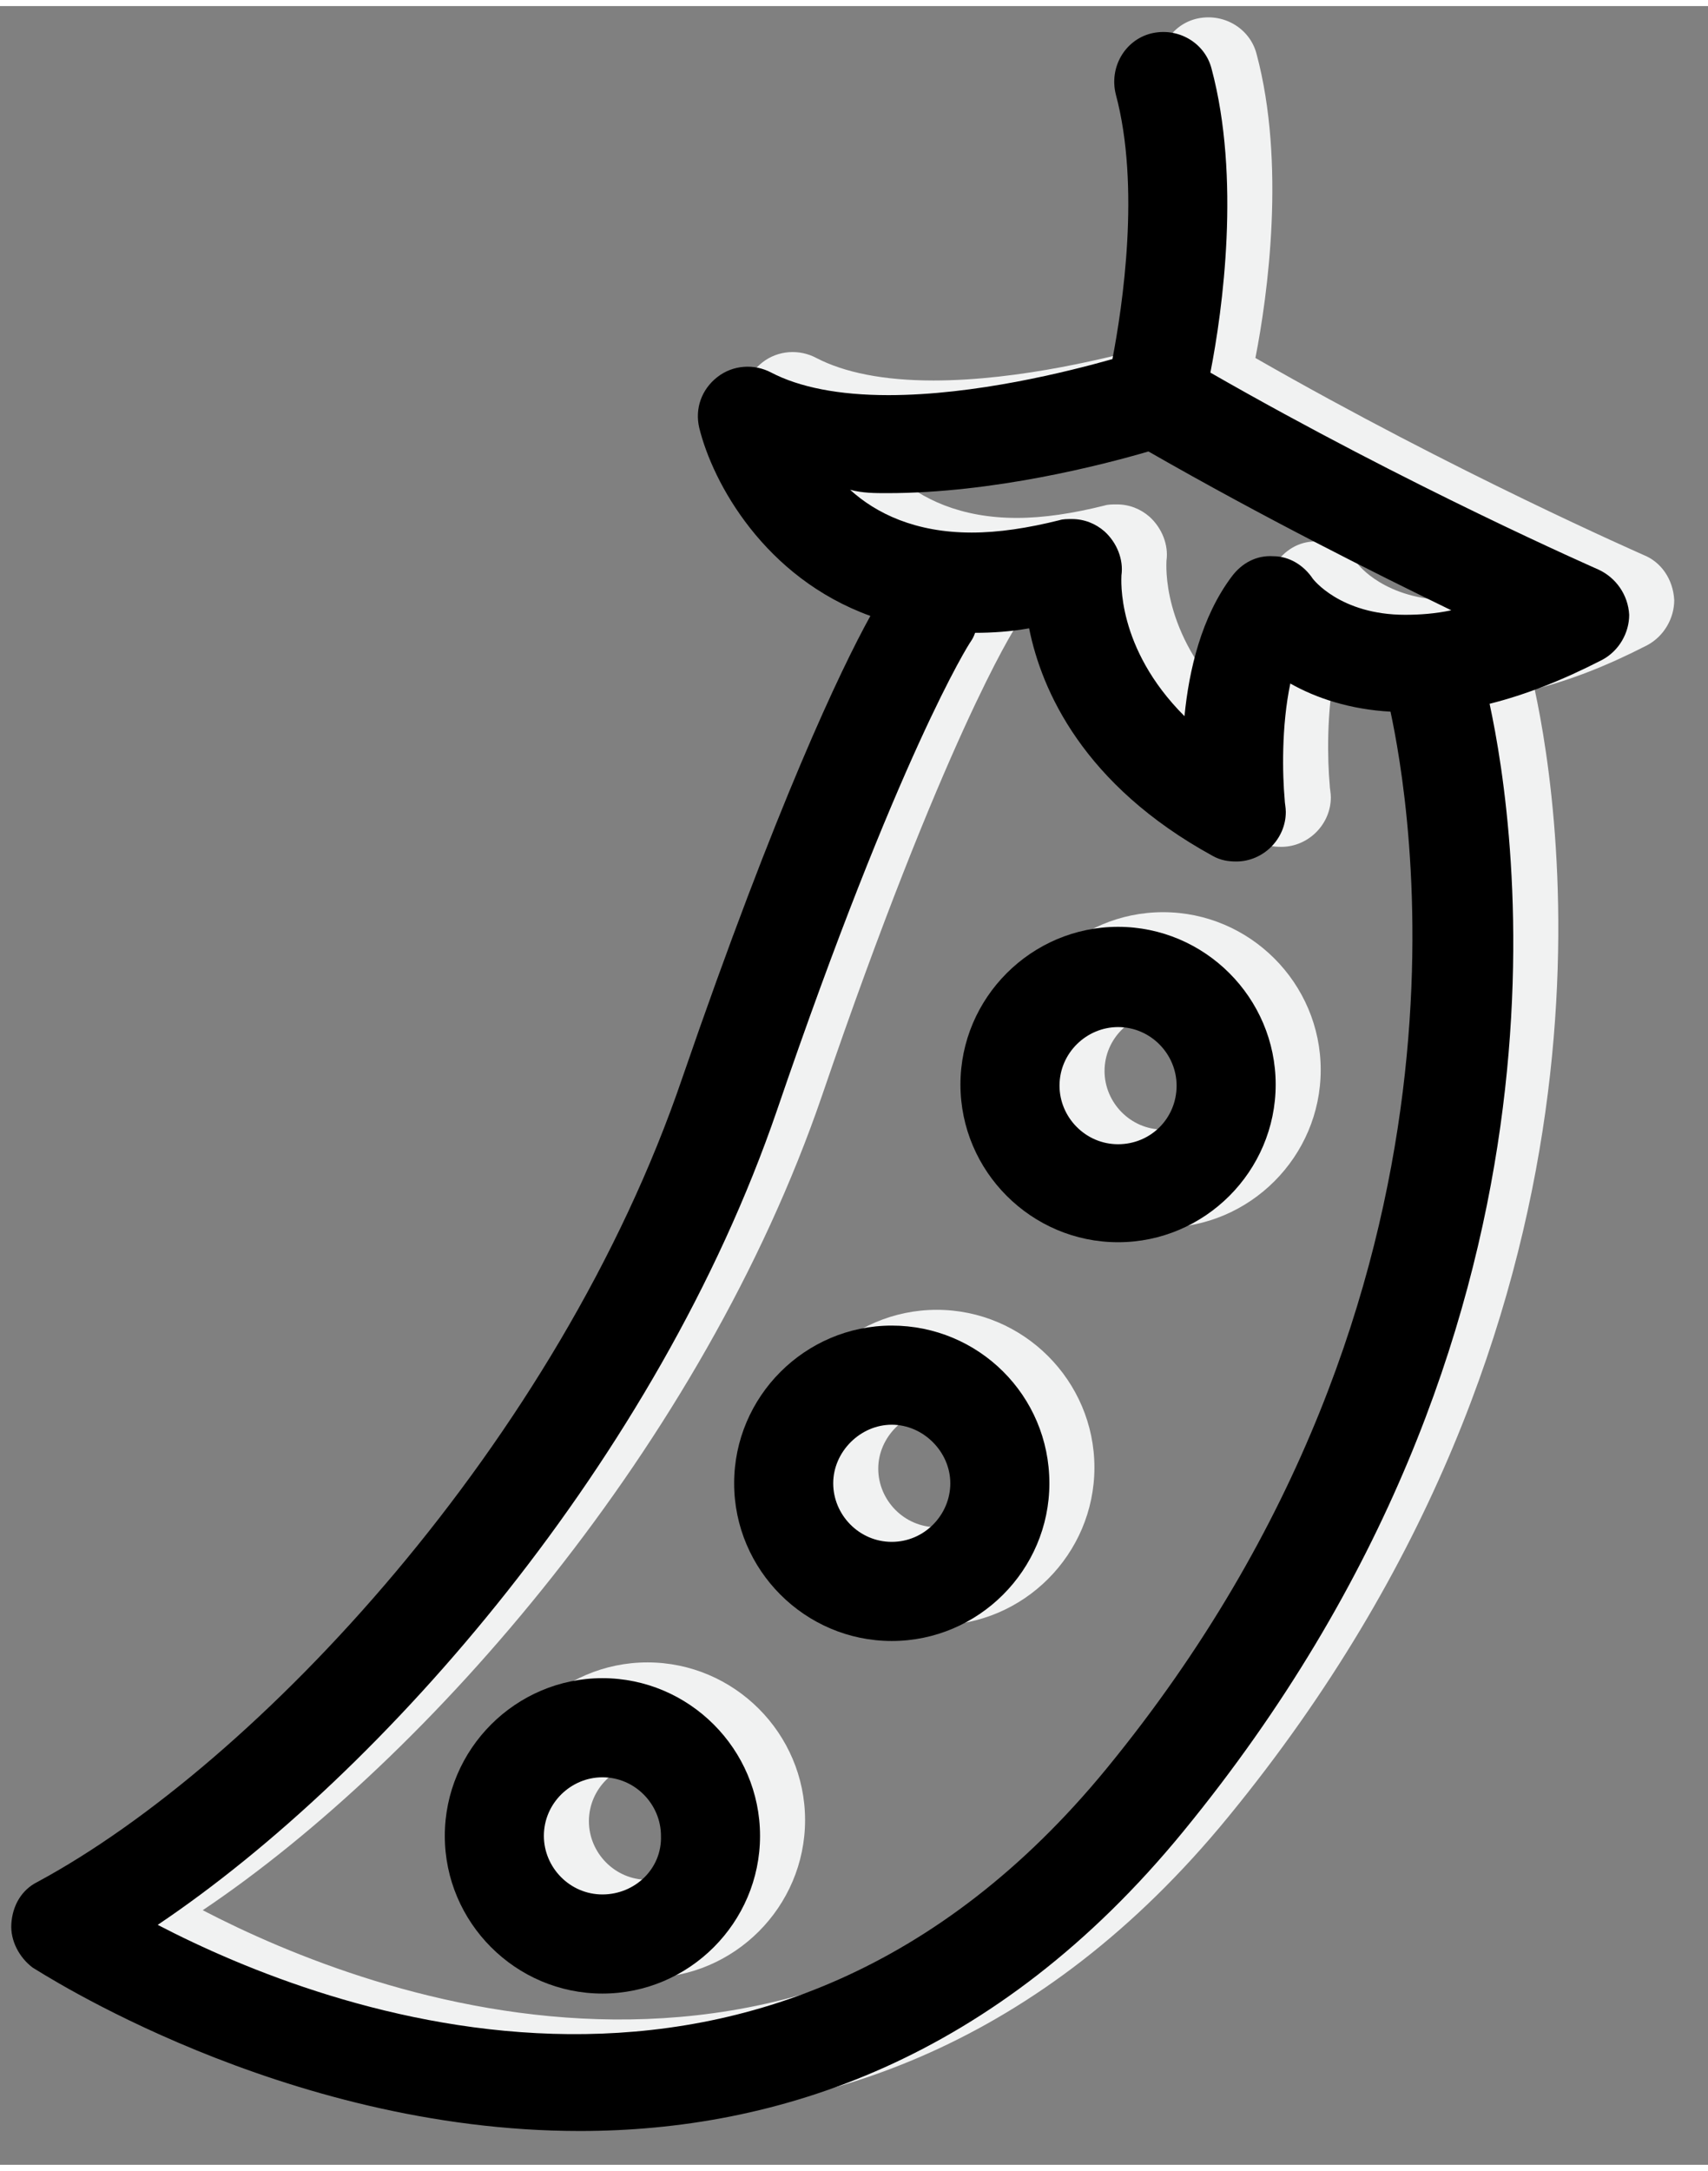<?xml version="1.0" encoding="UTF-8" standalone="no"?>
<!DOCTYPE svg PUBLIC "-//W3C//DTD SVG 1.1//EN" "http://www.w3.org/Graphics/SVG/1.1/DTD/svg11.dtd">
<svg version="1.1" xmlns="http://www.w3.org/2000/svg" xmlns:xlink="http://www.w3.org/1999/xlink" preserveAspectRatio="xMidYMid meet" viewBox="843.792 525.161 151.708 191.639" width="147.71" height="187.64"><rect x="843.792" y="525.161" width="151.708" height="191.639" fill="#808080" stroke="none"/><defs><path d="M955.3 556.4C956.4 550.8 958 539.1 955.4 529.4C954.8 527.1 952.4 525.7 950 526.3C947.7 526.9 946.3 529.3 946.9 531.7C949.1 539.9 947.5 550.5 946.6 555.2C942.7 556.3 934.4 558.4 926.7 558.4C922.3 558.4 918.8 557.7 916.3 556.4C914.8 555.6 912.9 555.7 911.5 556.8C910.1 557.9 909.5 559.6 909.9 561.3C911.1 566.2 915.7 574.6 925.1 578C922.5 582.7 916.8 594.6 908.4 619C897.4 651.3 870.6 679.9 851.1 690.4C849.7 691.1 848.9 692.5 848.8 694.1C848.7 695.6 849.5 697.1 850.7 698C851.1 698.2 872.8 712.5 899.3 712.5C916.7 712.5 936.2 706.3 952.9 685.9C989.3 641.5 982.5 596.9 980.1 585.8C983.3 585 986.6 583.7 990.1 581.9C991.6 581.1 992.5 579.5 992.5 577.9C992.4 576 991.3 574.5 989.8 573.9C989.6 573.8 973.1 566.6 955.3 556.4ZM949.8 563.4C960.1 569.3 969.9 574.2 976.7 577.5C975.3 577.8 973.9 577.9 972.6 577.9C972.6 577.9 972.6 577.9 972.6 577.9C966.8 577.9 964.4 574.7 964.4 574.7C963.6 573.5 962.3 572.7 960.9 572.7C959.4 572.6 958.1 573.3 957.2 574.5C954.5 578.1 953.4 582.8 953 586.9C946.9 580.8 947.4 574.7 947.4 574.4C947.6 573 947 571.5 945.9 570.5C945.1 569.8 944.1 569.4 943 569.4C942.6 569.4 942.2 569.4 941.9 569.5C939.1 570.2 936.5 570.6 934.1 570.6C929.1 570.6 925.6 568.9 923.3 566.8C924.4 567.1 925.5 567.1 926.6 567.1C936 567.1 945.7 564.6 949.8 563.4ZM861.8 694.2C881.9 680.7 906.2 652.8 916.8 621.9C927.6 590.3 933.9 580.4 934 580.3C934.2 580 934.3 579.8 934.4 579.5C935.9 579.5 937.5 579.4 939.2 579.1C940.3 584.6 944 593 955.5 599.3C956.2 599.7 956.9 599.8 957.6 599.8C957.6 599.8 957.6 599.8 957.6 599.8C960 599.8 962 597.8 962 595.4C962 595 961.9 594.6 961.9 594.3C961.7 592.1 961.6 587.8 962.4 584C964.7 585.3 967.7 586.3 971.3 586.5C972.9 594 981 637.7 946.1 680.3C916.1 716.9 876.8 702 861.8 694.2Z" id="b7z9EcDXTU"></path><path d="M887.3 686.2C887.3 693.9 893.6 700.2 901.3 700.2C909 700.2 915.3 693.9 915.3 686.2C915.3 678.5 909 672.2 901.3 672.2C893.6 672.2 887.3 678.5 887.3 686.2ZM896.1 686.3C896.1 683.4 898.5 681.1 901.3 681.1C904.2 681.1 906.5 683.5 906.5 686.3C906.6 689.2 904.2 691.5 901.3 691.5C898.4 691.5 896.1 689.1 896.1 686.3Z" id="bTEDJFKa4"></path><path d="M913 654.9C913 662.6 919.3 668.9 927 668.9C934.7 668.9 941 662.6 941 654.9C941 647.2 934.7 640.9 927 640.9C919.3 640.9 913 647.2 913 654.9ZM921.8 655C921.8 652.2 924.2 649.8 927 649.8C929.8 649.8 932.2 652.2 932.2 655C932.2 657.8 929.9 660.2 927 660.2C924.1 660.2 921.8 657.8 921.8 655Z" id="i4ihtPxfVI"></path><path d="M933.1 619.6C933.1 627.3 939.4 633.6 947.1 633.6C954.8 633.6 961.1 627.3 961.1 619.6C961.1 611.9 954.8 605.6 947.1 605.6C939.4 605.6 933.1 611.9 933.1 619.6ZM941.9 619.7C941.9 616.8 944.3 614.5 947.1 614.5C950 614.5 952.3 616.9 952.3 619.7C952.3 622.5 950 624.9 947.1 624.9C944.2 624.9 941.9 622.5 941.9 619.7Z" id="a1OZGtRcBq"></path><path d="M951.3 557.7C952.4 552.1 954 540.4 951.4 530.7C950.8 528.4 948.4 527 946 527.6C943.7 528.2 942.3 530.6 942.9 533C945.1 541.2 943.5 551.8 942.6 556.5C938.7 557.6 930.4 559.7 922.7 559.7C918.3 559.7 914.8 559 912.3 557.7C910.8 556.9 908.9 557 907.5 558.1C906.1 559.2 905.5 560.9 905.9 562.6C907.1 567.5 911.7 575.9 921.1 579.3C918.5 584 912.8 595.9 904.4 620.3C893.4 652.6 866.6 681.2 847.1 691.7C845.7 692.4 844.9 693.8 844.8 695.4C844.7 696.9 845.5 698.4 846.7 699.3C847.1 699.5 868.8 713.8 895.3 713.8C912.7 713.8 932.2 707.6 948.9 687.2C985.3 642.8 978.5 598.2 976.1 587.1C979.3 586.3 982.6 585 986.1 583.2C987.6 582.4 988.5 580.8 988.5 579.2C988.4 577.4 987.3 575.9 985.8 575.2C985.6 575.1 969.1 567.9 951.3 557.7ZM945.8 564.7C956.1 570.6 965.9 575.5 972.7 578.8C971.3 579.1 969.9 579.2 968.6 579.2C968.6 579.2 968.6 579.2 968.6 579.2C962.8 579.2 960.4 576 960.4 576C959.6 574.8 958.3 574 956.9 574C955.4 573.9 954.1 574.6 953.2 575.8C950.5 579.4 949.4 584.1 949 588.2C942.9 582.1 943.4 576 943.4 575.7C943.6 574.3 943 572.8 941.9 571.8C941.1 571.1 940.1 570.7 939 570.7C938.6 570.7 938.2 570.7 937.9 570.8C935.1 571.5 932.5 571.9 930.1 571.9C925.1 571.9 921.6 570.2 919.3 568.1C920.4 568.4 921.5 568.4 922.6 568.4C932 568.4 941.7 565.9 945.8 564.7ZM857.8 695.5C877.9 682 902.2 654.1 912.8 623.2C923.6 591.6 929.9 581.7 930 581.6C930.2 581.3 930.3 581.1 930.4 580.8C931.9 580.8 933.5 580.7 935.2 580.4C936.3 585.9 940 594.3 951.5 600.6C952.2 601 952.9 601.1 953.6 601.1C953.6 601.1 953.6 601.1 953.6 601.1C956 601.1 958 599.1 958 596.7C958 596.3 957.9 595.9 957.9 595.6C957.7 593.4 957.6 589.1 958.4 585.3C960.7 586.6 963.7 587.6 967.3 587.8C968.9 595.3 977 639 942.1 681.6C912.1 718.2 872.8 703.3 857.8 695.5Z" id="j4j25KGDyz"></path><path d="M883.3 687.6C883.3 695.3 889.6 701.6 897.3 701.6C905 701.6 911.3 695.3 911.3 687.6C911.3 679.9 905 673.6 897.3 673.6C889.6 673.6 883.3 679.9 883.3 687.6ZM892.1 687.6C892.1 684.7 894.5 682.4 897.3 682.4C900.2 682.4 902.5 684.8 902.5 687.6C902.6 690.5 900.2 692.8 897.3 692.8C894.4 692.8 892.1 690.4 892.1 687.6Z" id="i32SfLyQx"></path><path d="M909 656.3C909 664 915.3 670.3 923 670.3C930.7 670.3 937 664 937 656.3C937 648.5 930.7 642.3 923 642.3C915.3 642.3 909 648.6 909 656.3ZM917.8 656.3C917.8 653.5 920.2 651.1 923 651.1C925.8 651.1 928.2 653.5 928.2 656.3C928.2 659.1 925.9 661.5 923 661.5C920.1 661.5 917.8 659.1 917.8 656.3Z" id="dtVyFZdx"></path><path d="M929.1 620.9C929.1 628.6 935.4 634.9 943.1 634.9C950.8 634.9 957.1 628.6 957.1 620.9C957.1 613.2 950.8 606.9 943.1 606.9C935.4 606.9 929.1 613.2 929.1 620.9ZM937.9 621C937.9 618.1 940.3 615.8 943.1 615.8C946 615.8 948.3 618.2 948.3 621C948.3 623.9 946 626.2 943.1 626.2C940.2 626.2 937.9 623.8 937.9 621Z" id="a578yaYRA"></path></defs><g><g><use xlink:href="#b7z9EcDXTU" opacity="1" fill="#f1f2f2" fill-opacity="1"></use><g><use xlink:href="#b7z9EcDXTU" opacity="1" fill-opacity="0" stroke="#000000" stroke-width="1" stroke-opacity="0"></use></g></g><g><use xlink:href="#bTEDJFKa4" opacity="1" fill="#f1f2f2" fill-opacity="1"></use><g><use xlink:href="#bTEDJFKa4" opacity="1" fill-opacity="0" stroke="#000000" stroke-width="1" stroke-opacity="0"></use></g></g><g><use xlink:href="#i4ihtPxfVI" opacity="1" fill="#f1f2f2" fill-opacity="1"></use><g><use xlink:href="#i4ihtPxfVI" opacity="1" fill-opacity="0" stroke="#000000" stroke-width="1" stroke-opacity="0"></use></g></g><g><use xlink:href="#a1OZGtRcBq" opacity="1" fill="#f1f2f2" fill-opacity="1"></use><g><use xlink:href="#a1OZGtRcBq" opacity="1" fill-opacity="0" stroke="#000000" stroke-width="1" stroke-opacity="0"></use></g></g><g><use xlink:href="#j4j25KGDyz" opacity="1" fill="#000000" fill-opacity="1"></use><g><use xlink:href="#j4j25KGDyz" opacity="1" fill-opacity="0" stroke="#000000" stroke-width="1" stroke-opacity="0"></use></g></g><g><use xlink:href="#i32SfLyQx" opacity="1" fill="#000000" fill-opacity="1"></use><g><use xlink:href="#i32SfLyQx" opacity="1" fill-opacity="0" stroke="#000000" stroke-width="1" stroke-opacity="0"></use></g></g><g><use xlink:href="#dtVyFZdx" opacity="1" fill="#000000" fill-opacity="1"></use><g><use xlink:href="#dtVyFZdx" opacity="1" fill-opacity="0" stroke="#000000" stroke-width="1" stroke-opacity="0"></use></g></g><g><use xlink:href="#a578yaYRA" opacity="1" fill="#000000" fill-opacity="1"></use><g><use xlink:href="#a578yaYRA" opacity="1" fill-opacity="0" stroke="#000000" stroke-width="1" stroke-opacity="0"></use></g></g></g></svg>
